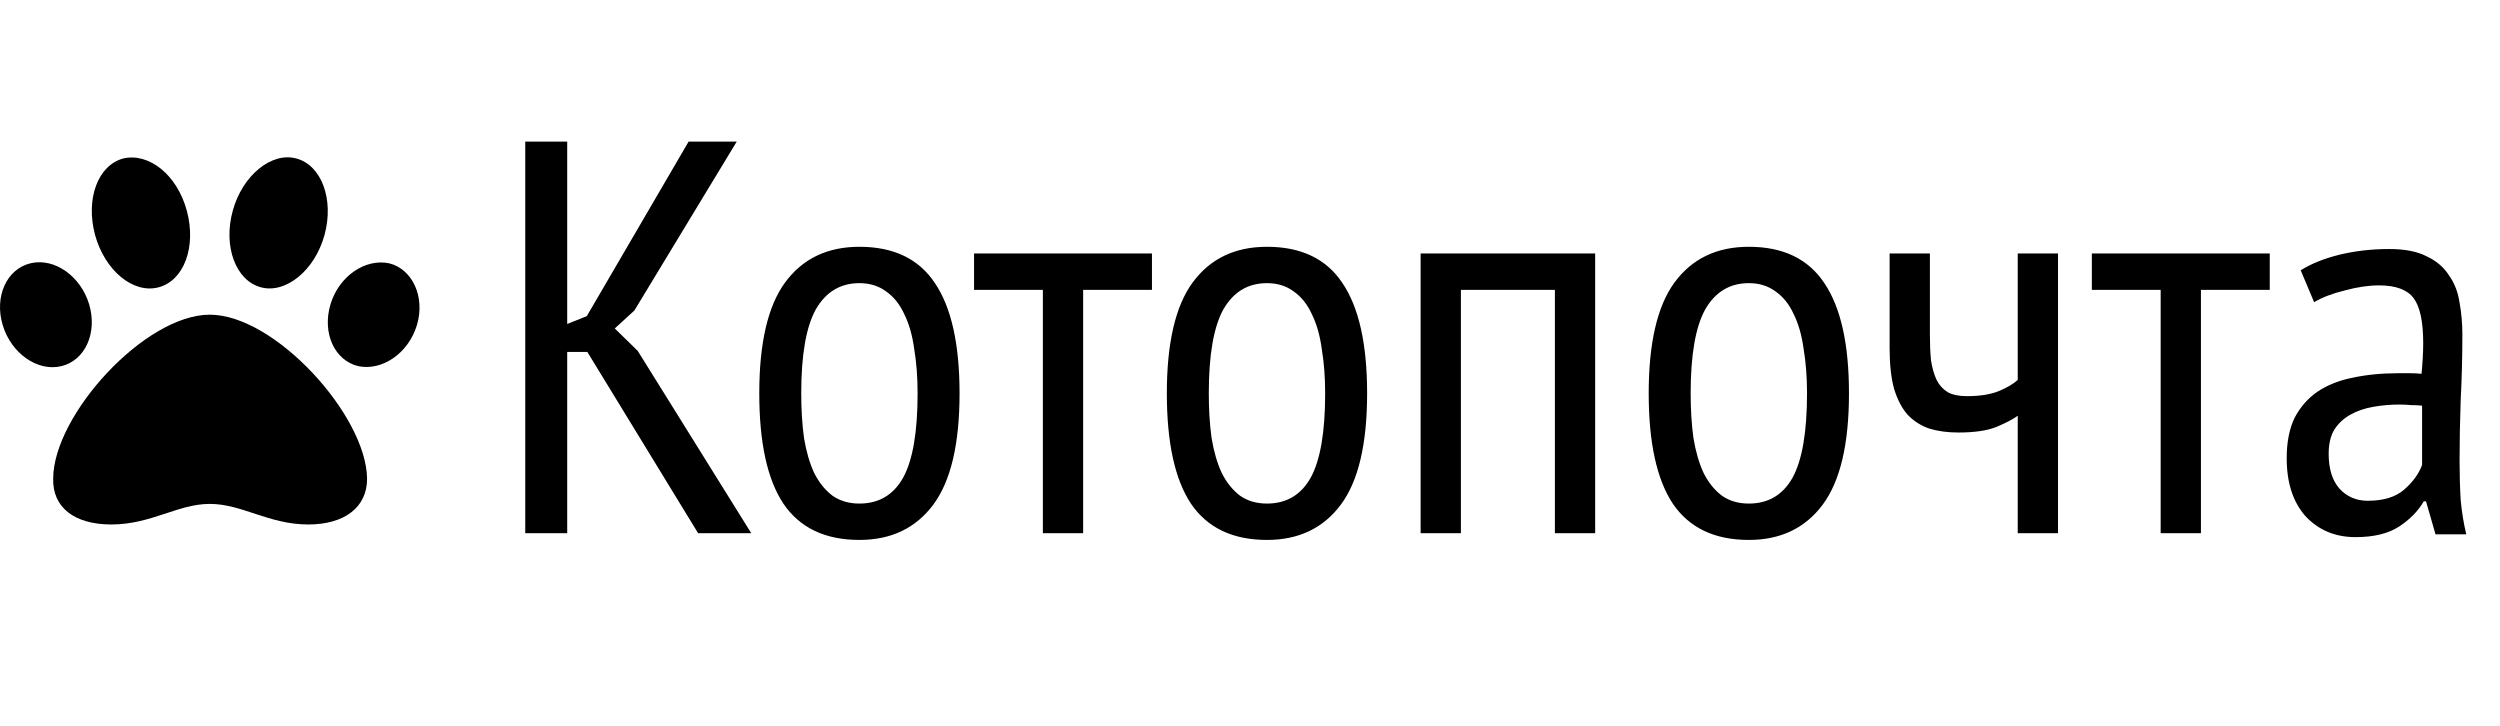 <svg width="286" height="83" viewBox="0 0 286 83" xmlns="http://www.w3.org/2000/svg">
<path d="M24 36C16.559 36 6.084 47.503 6.084 54.769C6.002 58.041 8.509 60 12.731 60C17.306 60 20.334 57.647 24 57.647C27.703 57.647 30.741 60 35.269 60C39.403 60 41.994 58.042 41.994 54.773C41.916 47.513 31.444 36 24 36ZM10.2 34.819C9.228 31.573 6.216 29.464 3.486 30.12C0.756 30.776 -0.666 33.938 0.307 37.181C1.279 40.434 4.291 42.544 7.021 41.888C9.751 41.231 11.166 38.062 10.2 34.819ZM18.141 32.869C21.035 32.107 22.488 28.266 21.375 24.115C20.262 19.965 17.016 17.45 14.11 18.128C11.216 18.889 9.763 22.731 10.876 26.881C11.991 30.947 15.234 33.638 18.141 32.869ZM44.522 30.122C41.792 29.55 38.78 31.575 37.807 34.821C36.835 38.067 38.253 41.23 40.983 41.887C43.713 42.458 46.713 40.433 47.697 37.188C48.666 33.938 47.166 30.778 44.522 30.122ZM29.859 32.869C32.681 33.63 36.011 30.947 37.124 26.881C38.237 22.815 36.784 18.889 33.89 18.128C31.068 17.366 27.738 20.049 26.625 24.115C25.509 28.181 26.962 32.109 29.859 32.869Z"/>
<path d="M67.193 40.264H64.889V61H60.089V16.2H64.889V37.064L67.129 36.168L78.777 16.2H84.281L72.569 35.528L70.329 37.576L72.953 40.136L85.945 61H79.865L67.193 40.264ZM86.861 45C86.861 39.24 87.842 35.016 89.805 32.328C91.81 29.597 94.648 28.232 98.317 28.232C102.242 28.232 105.122 29.619 106.957 32.392C108.834 35.165 109.773 39.368 109.773 45C109.773 50.803 108.77 55.048 106.765 57.736C104.76 60.424 101.944 61.768 98.317 61.768C94.392 61.768 91.49 60.381 89.613 57.608C87.778 54.835 86.861 50.632 86.861 45ZM91.661 45C91.661 46.877 91.768 48.584 91.981 50.12C92.237 51.656 92.621 52.979 93.133 54.088C93.688 55.197 94.392 56.072 95.245 56.712C96.098 57.309 97.122 57.608 98.317 57.608C100.536 57.608 102.2 56.627 103.309 54.664C104.418 52.659 104.973 49.437 104.973 45C104.973 43.165 104.845 41.48 104.589 39.944C104.376 38.365 103.992 37.021 103.437 35.912C102.925 34.803 102.242 33.949 101.389 33.352C100.536 32.712 99.512 32.392 98.317 32.392C96.141 32.392 94.477 33.395 93.325 35.4C92.216 37.405 91.661 40.605 91.661 45ZM131.784 33.16H123.912V61H119.304V33.16H111.432V29H131.784V33.16ZM133.486 45C133.486 39.24 134.467 35.016 136.43 32.328C138.435 29.597 141.273 28.232 144.942 28.232C148.867 28.232 151.747 29.619 153.582 32.392C155.459 35.165 156.398 39.368 156.398 45C156.398 50.803 155.395 55.048 153.39 57.736C151.385 60.424 148.569 61.768 144.942 61.768C141.017 61.768 138.115 60.381 136.238 57.608C134.403 54.835 133.486 50.632 133.486 45ZM138.286 45C138.286 46.877 138.393 48.584 138.606 50.12C138.862 51.656 139.246 52.979 139.758 54.088C140.313 55.197 141.017 56.072 141.87 56.712C142.723 57.309 143.747 57.608 144.942 57.608C147.161 57.608 148.825 56.627 149.934 54.664C151.043 52.659 151.598 49.437 151.598 45C151.598 43.165 151.47 41.48 151.214 39.944C151.001 38.365 150.617 37.021 150.062 35.912C149.55 34.803 148.867 33.949 148.014 33.352C147.161 32.712 146.137 32.392 144.942 32.392C142.766 32.392 141.102 33.395 139.95 35.4C138.841 37.405 138.286 40.605 138.286 45ZM177.879 33.16H167.127V61H162.519V29H182.487V61H177.879V33.16ZM188.611 45C188.611 39.24 189.592 35.016 191.555 32.328C193.56 29.597 196.398 28.232 200.067 28.232C203.992 28.232 206.872 29.619 208.707 32.392C210.584 35.165 211.523 39.368 211.523 45C211.523 50.803 210.52 55.048 208.515 57.736C206.51 60.424 203.694 61.768 200.067 61.768C196.142 61.768 193.24 60.381 191.363 57.608C189.528 54.835 188.611 50.632 188.611 45ZM193.411 45C193.411 46.877 193.518 48.584 193.731 50.12C193.987 51.656 194.371 52.979 194.883 54.088C195.438 55.197 196.142 56.072 196.995 56.712C197.848 57.309 198.872 57.608 200.067 57.608C202.286 57.608 203.95 56.627 205.059 54.664C206.168 52.659 206.723 49.437 206.723 45C206.723 43.165 206.595 41.48 206.339 39.944C206.126 38.365 205.742 37.021 205.187 35.912C204.675 34.803 203.992 33.949 203.139 33.352C202.286 32.712 201.262 32.392 200.067 32.392C197.891 32.392 196.227 33.395 195.075 35.4C193.966 37.405 193.411 40.605 193.411 45ZM220.78 29V38.344C220.78 39.411 220.823 40.371 220.908 41.224C221.036 42.077 221.249 42.824 221.548 43.464C221.847 44.061 222.273 44.531 222.828 44.872C223.383 45.171 224.108 45.32 225.004 45.32C226.497 45.32 227.713 45.128 228.652 44.744C229.591 44.36 230.316 43.933 230.828 43.464V29H235.436V61H230.828V47.56C230.316 47.944 229.505 48.371 228.396 48.84C227.329 49.267 225.879 49.48 224.044 49.48C222.807 49.48 221.697 49.331 220.716 49.032C219.735 48.691 218.903 48.157 218.22 47.432C217.58 46.707 217.068 45.725 216.684 44.488C216.343 43.251 216.172 41.693 216.172 39.816V29H220.78ZM259.659 33.16H251.787V61H247.179V33.16H239.307V29H259.659V33.16ZM263.199 30.92C264.436 30.152 265.93 29.555 267.679 29.128C269.471 28.701 271.348 28.488 273.311 28.488C275.103 28.488 276.532 28.765 277.599 29.32C278.708 29.832 279.562 30.557 280.159 31.496C280.799 32.392 281.204 33.437 281.375 34.632C281.588 35.784 281.695 37 281.695 38.28C281.695 40.84 281.631 43.336 281.503 45.768C281.418 48.2 281.375 50.504 281.375 52.68C281.375 54.301 281.418 55.816 281.503 57.224C281.631 58.589 281.844 59.891 282.143 61.128H278.623L277.535 57.352H277.279C276.639 58.461 275.7 59.421 274.463 60.232C273.226 61.043 271.562 61.448 269.471 61.448C267.167 61.448 265.268 60.659 263.775 59.08C262.324 57.459 261.599 55.24 261.599 52.424C261.599 50.589 261.898 49.053 262.495 47.816C263.135 46.579 264.01 45.576 265.119 44.808C266.271 44.04 267.615 43.507 269.151 43.208C270.73 42.867 272.479 42.696 274.399 42.696C274.826 42.696 275.252 42.696 275.679 42.696C276.106 42.696 276.554 42.717 277.023 42.76C277.151 41.437 277.215 40.264 277.215 39.24C277.215 36.808 276.852 35.101 276.127 34.12C275.402 33.139 274.079 32.648 272.159 32.648C270.964 32.648 269.663 32.84 268.255 33.224C266.847 33.565 265.674 34.013 264.735 34.568L263.199 30.92ZM277.087 46.408C276.66 46.365 276.234 46.344 275.807 46.344C275.38 46.301 274.954 46.28 274.527 46.28C273.503 46.28 272.5 46.365 271.519 46.536C270.538 46.707 269.663 47.005 268.895 47.432C268.127 47.859 267.508 48.435 267.039 49.16C266.612 49.885 266.399 50.803 266.399 51.912C266.399 53.619 266.804 54.941 267.615 55.88C268.468 56.819 269.556 57.288 270.879 57.288C272.671 57.288 274.058 56.861 275.039 56.008C276.02 55.155 276.703 54.216 277.087 53.192V46.408Z"/>
</svg>
